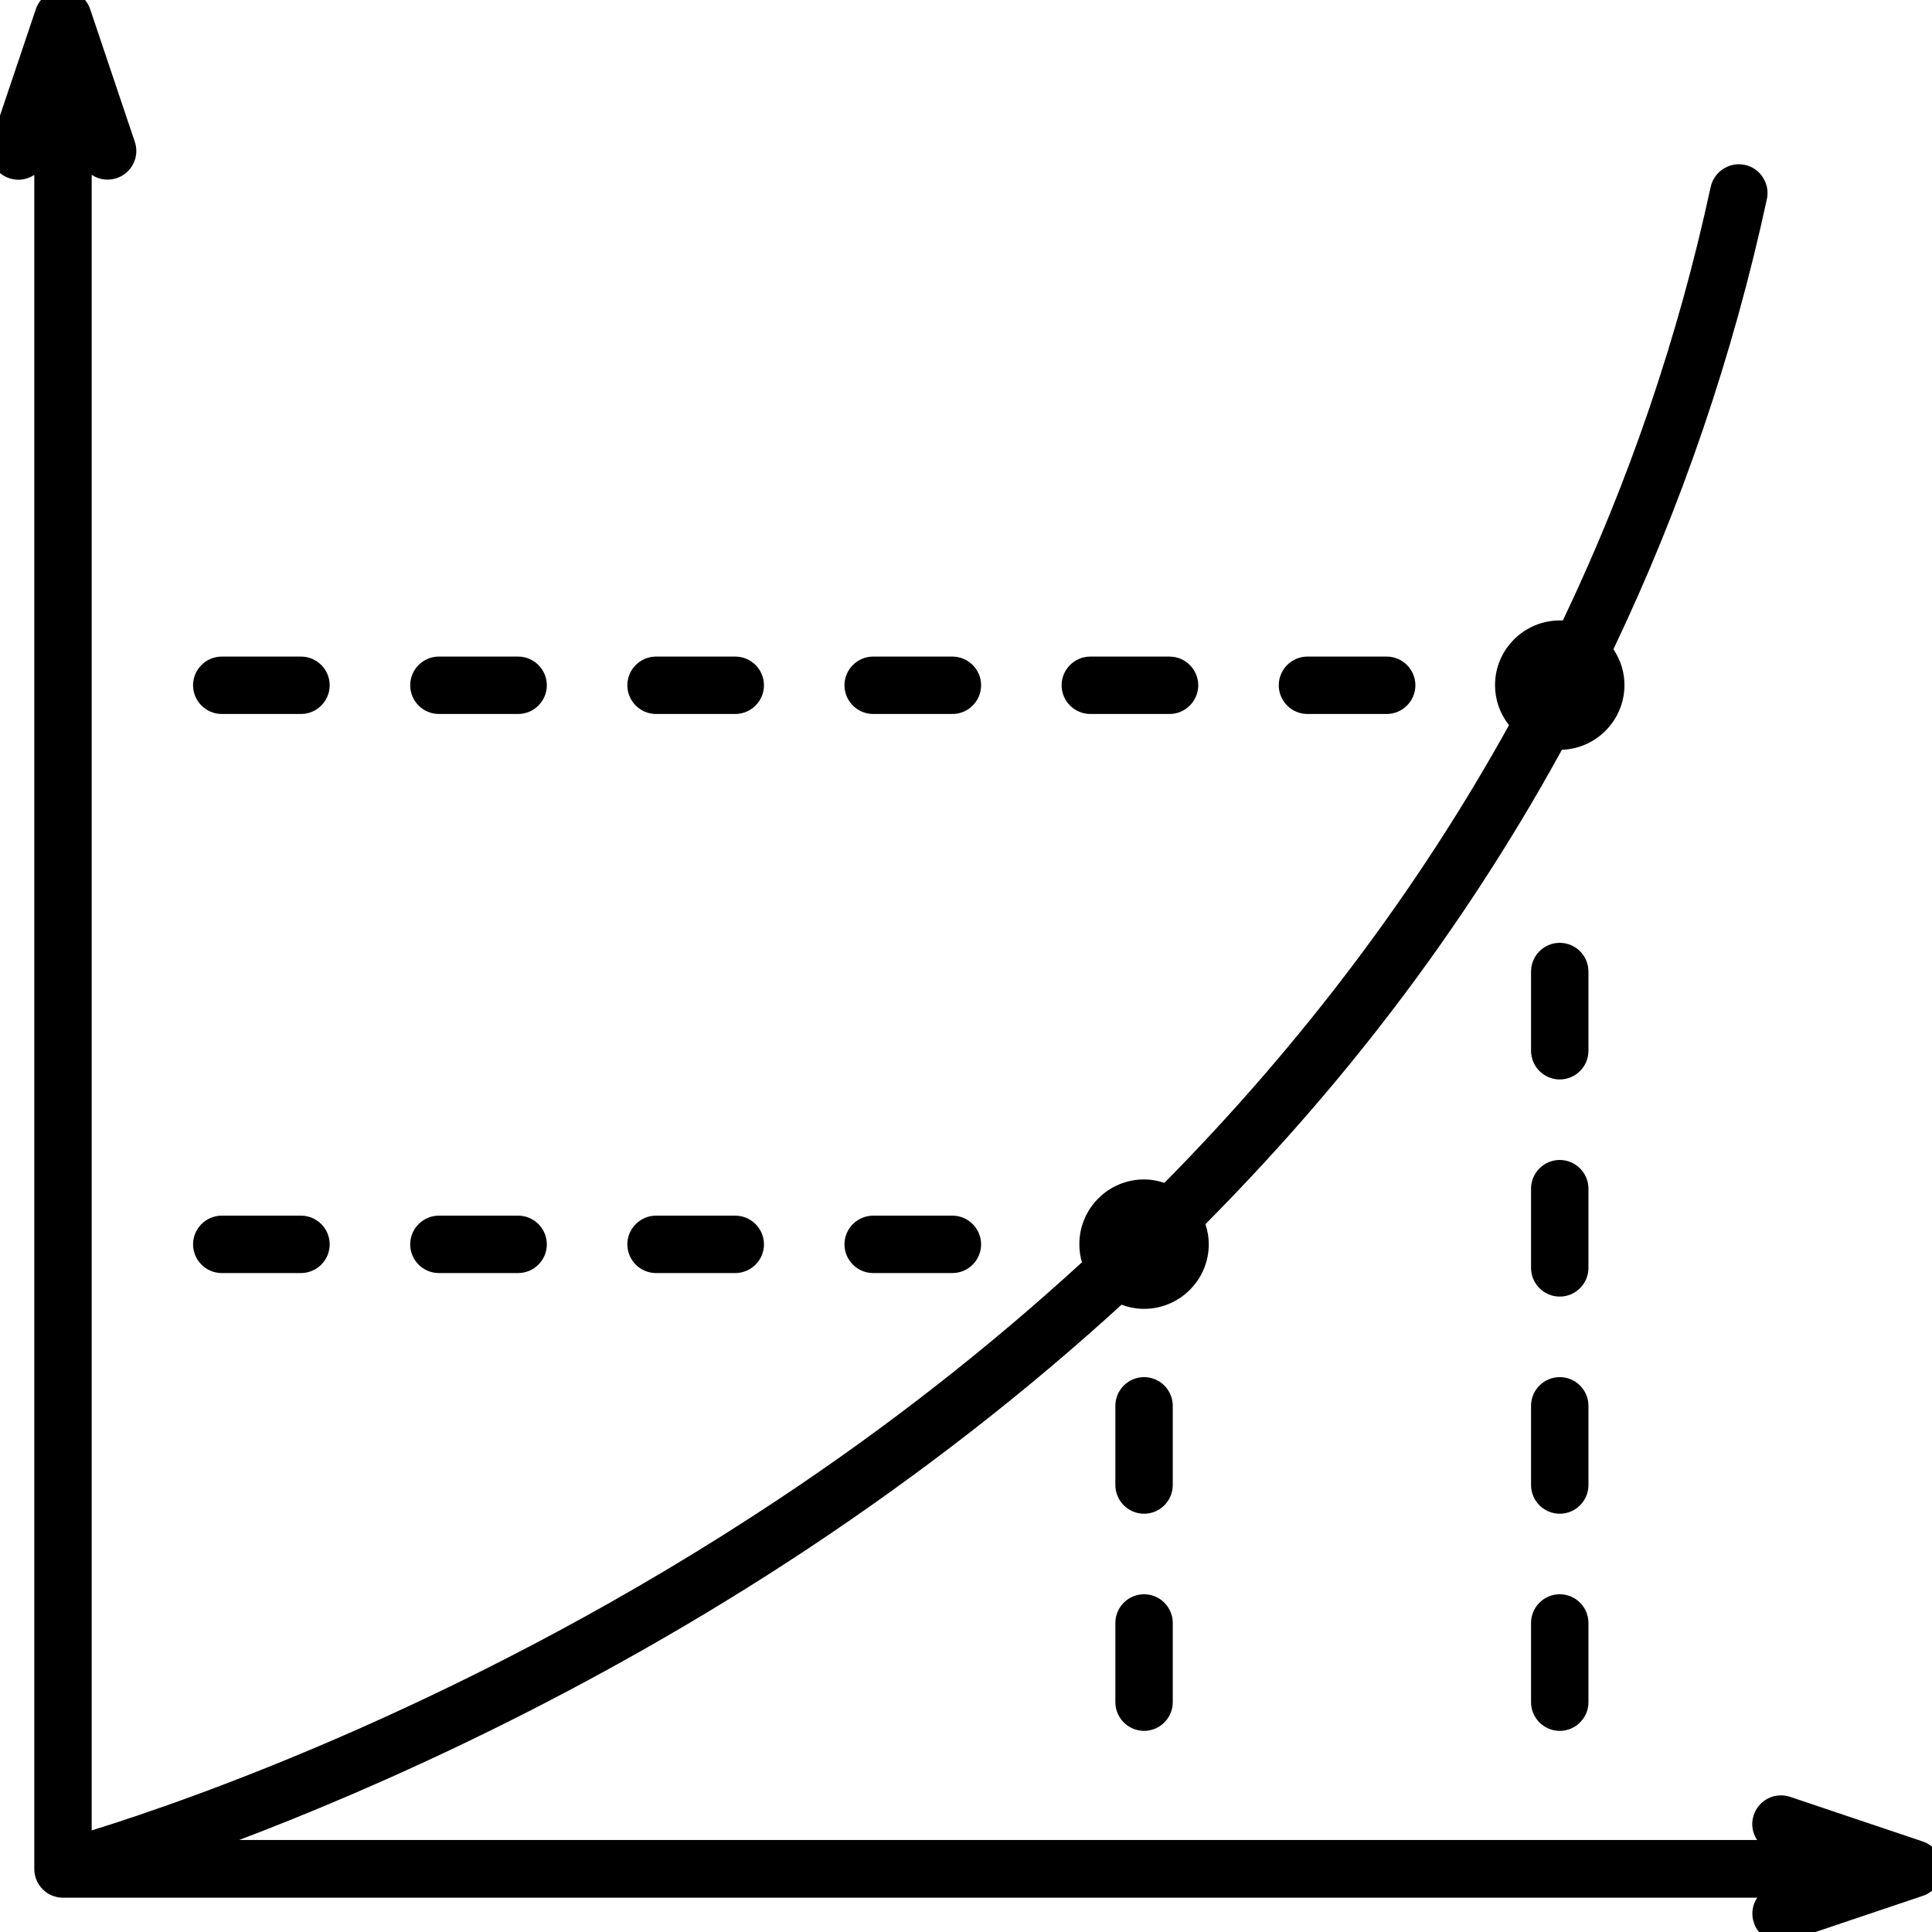 <?xml version="1.0" encoding="UTF-8"?>
<svg id="Scalability" xmlns="http://www.w3.org/2000/svg" viewBox="0 0 179.73 179.73">
  <path d="M165.69,180.69c-1.15,0-2.17-.73-2.53-1.82-.23-.68-.18-1.4.14-2.04.05-.1.11-.2.17-.29H5.86c-1.47,0-2.67-1.2-2.67-2.67V16.27c-.43.28-.94.45-1.48.45-.29,0-.57-.05-.85-.14-.68-.23-1.23-.71-1.54-1.35-.32-.64-.37-1.37-.14-2.04L3.33.86c.37-1.09,1.38-1.82,2.53-1.82s2.17.73,2.53,1.82l4.15,12.33c.23.68.18,1.4-.14,2.04-.32.64-.87,1.12-1.54,1.34-.28.09-.57.14-.85.14-.54,0-1.05-.16-1.48-.45v154.02c9.22-2.86,35.68-12.04,63.99-30.87,10.04-6.67,19.5-14.07,28.13-21.98-.16-.55-.24-1.11-.24-1.69,0-3.32,2.7-6.02,6.02-6.02.64,0,1.27.11,1.89.32,12.82-12.98,23.6-27.3,32.06-42.58-.84-1.06-1.3-2.36-1.3-3.72,0-3.32,2.7-6.02,6.02-6.02.1,0,.2,0,.29,0,6.11-12.8,10.74-26.36,13.75-40.33.27-1.22,1.37-2.11,2.62-2.11.19,0,.38.02.56.06.7.15,1.3.56,1.68,1.17.39.6.52,1.32.37,2.01-3.14,14.51-7.94,28.6-14.28,41.88.68,1,1.03,2.14,1.03,3.33,0,3.25-2.59,5.91-5.82,6.02-4.91,8.96-10.6,17.61-16.93,25.73-4.91,6.31-10.37,12.49-16.23,18.4.2.61.31,1.23.31,1.86,0,3.32-2.7,6.02-6.02,6.02-.71,0-1.41-.13-2.09-.39-8.83,8.07-18.57,15.65-28.95,22.55-20.75,13.79-40.67,22.52-53.14,27.25h141.21c-.06-.09-.12-.19-.17-.29-.32-.64-.37-1.37-.14-2.04.37-1.09,1.38-1.82,2.53-1.82.29,0,.58.05.86.14l12.33,4.15c1.09.37,1.82,1.38,1.82,2.53s-.73,2.17-1.82,2.53l-12.33,4.15c-.28.09-.56.14-.85.14Z"/>
  <path d="M20.63,66.42c-1.47,0-2.67-1.2-2.67-2.67s1.2-2.67,2.67-2.67h7.37c1.47,0,2.67,1.2,2.67,2.67s-1.2,2.67-2.67,2.67h-7.37Z"/>
  <path d="M40.83,66.42c-1.47,0-2.67-1.2-2.67-2.67s1.2-2.67,2.67-2.67h7.37c1.47,0,2.67,1.2,2.67,2.67s-1.2,2.67-2.67,2.67h-7.37Z"/>
  <path d="M61.03,66.42c-1.47,0-2.67-1.2-2.67-2.67s1.2-2.67,2.67-2.67h7.37c1.47,0,2.67,1.2,2.67,2.67s-1.2,2.67-2.67,2.67h-7.37Z"/>
  <path d="M81.23,66.42c-1.47,0-2.67-1.2-2.67-2.67s1.2-2.67,2.67-2.67h7.37c1.47,0,2.67,1.2,2.67,2.67s-1.2,2.67-2.67,2.67h-7.37Z"/>
  <path d="M101.43,66.42c-1.47,0-2.67-1.2-2.67-2.67s1.2-2.67,2.67-2.67h7.37c1.47,0,2.67,1.2,2.67,2.67s-1.2,2.67-2.67,2.67h-7.37Z"/>
  <path d="M121.63,66.42c-1.47,0-2.67-1.2-2.67-2.67s1.2-2.67,2.67-2.67h7.37c1.47,0,2.67,1.2,2.67,2.67s-1.2,2.67-2.67,2.67h-7.37Z"/>
  <path d="M145.1,100.42c-1.47,0-2.67-1.2-2.67-2.67v-7.37c0-1.47,1.2-2.67,2.67-2.67s2.67,1.2,2.67,2.67v7.37c0,1.47-1.2,2.67-2.67,2.67Z"/>
  <path d="M145.1,120.62c-1.47,0-2.67-1.2-2.67-2.67v-7.37c0-1.47,1.2-2.67,2.67-2.67s2.67,1.2,2.67,2.67v7.37c0,1.47-1.2,2.67-2.67,2.67Z"/>
  <path d="M145.1,140.82c-1.47,0-2.67-1.2-2.67-2.67v-7.37c0-1.47,1.2-2.67,2.67-2.67s2.67,1.2,2.67,2.67v7.37c0,1.47-1.2,2.67-2.67,2.67Z"/>
  <path d="M145.1,161.02c-1.47,0-2.67-1.2-2.67-2.67v-7.37c0-1.47,1.2-2.67,2.67-2.67s2.67,1.2,2.67,2.67v7.37c0,1.47-1.2,2.67-2.67,2.67Z"/>
  <path d="M106.43,140.82c-1.47,0-2.67-1.2-2.67-2.67v-7.37c0-1.47,1.2-2.67,2.67-2.67s2.67,1.2,2.67,2.67v7.37c0,1.47-1.2,2.67-2.67,2.67Z"/>
  <path d="M106.43,161.02c-1.47,0-2.67-1.2-2.67-2.67v-7.37c0-1.47,1.2-2.67,2.67-2.67s2.67,1.2,2.67,2.67v7.37c0,1.47-1.2,2.67-2.67,2.67Z"/>
  <path d="M20.63,118.43c-1.47,0-2.67-1.2-2.67-2.67s1.2-2.67,2.67-2.67h7.37c1.47,0,2.67,1.2,2.67,2.67s-1.2,2.67-2.67,2.67h-7.37Z"/>
  <path d="M40.83,118.43c-1.47,0-2.67-1.2-2.67-2.67s1.2-2.67,2.67-2.67h7.37c1.47,0,2.67,1.2,2.67,2.67s-1.2,2.67-2.67,2.67h-7.37Z"/>
  <path d="M61.03,118.43c-1.47,0-2.67-1.2-2.67-2.67s1.2-2.67,2.67-2.67h7.37c1.47,0,2.67,1.2,2.67,2.67s-1.2,2.67-2.67,2.67h-7.37Z"/>
  <path d="M81.23,118.43c-1.47,0-2.67-1.2-2.67-2.67s1.2-2.67,2.67-2.67h7.37c1.47,0,2.67,1.2,2.67,2.67s-1.2,2.67-2.67,2.67h-7.37Z"/>
</svg>